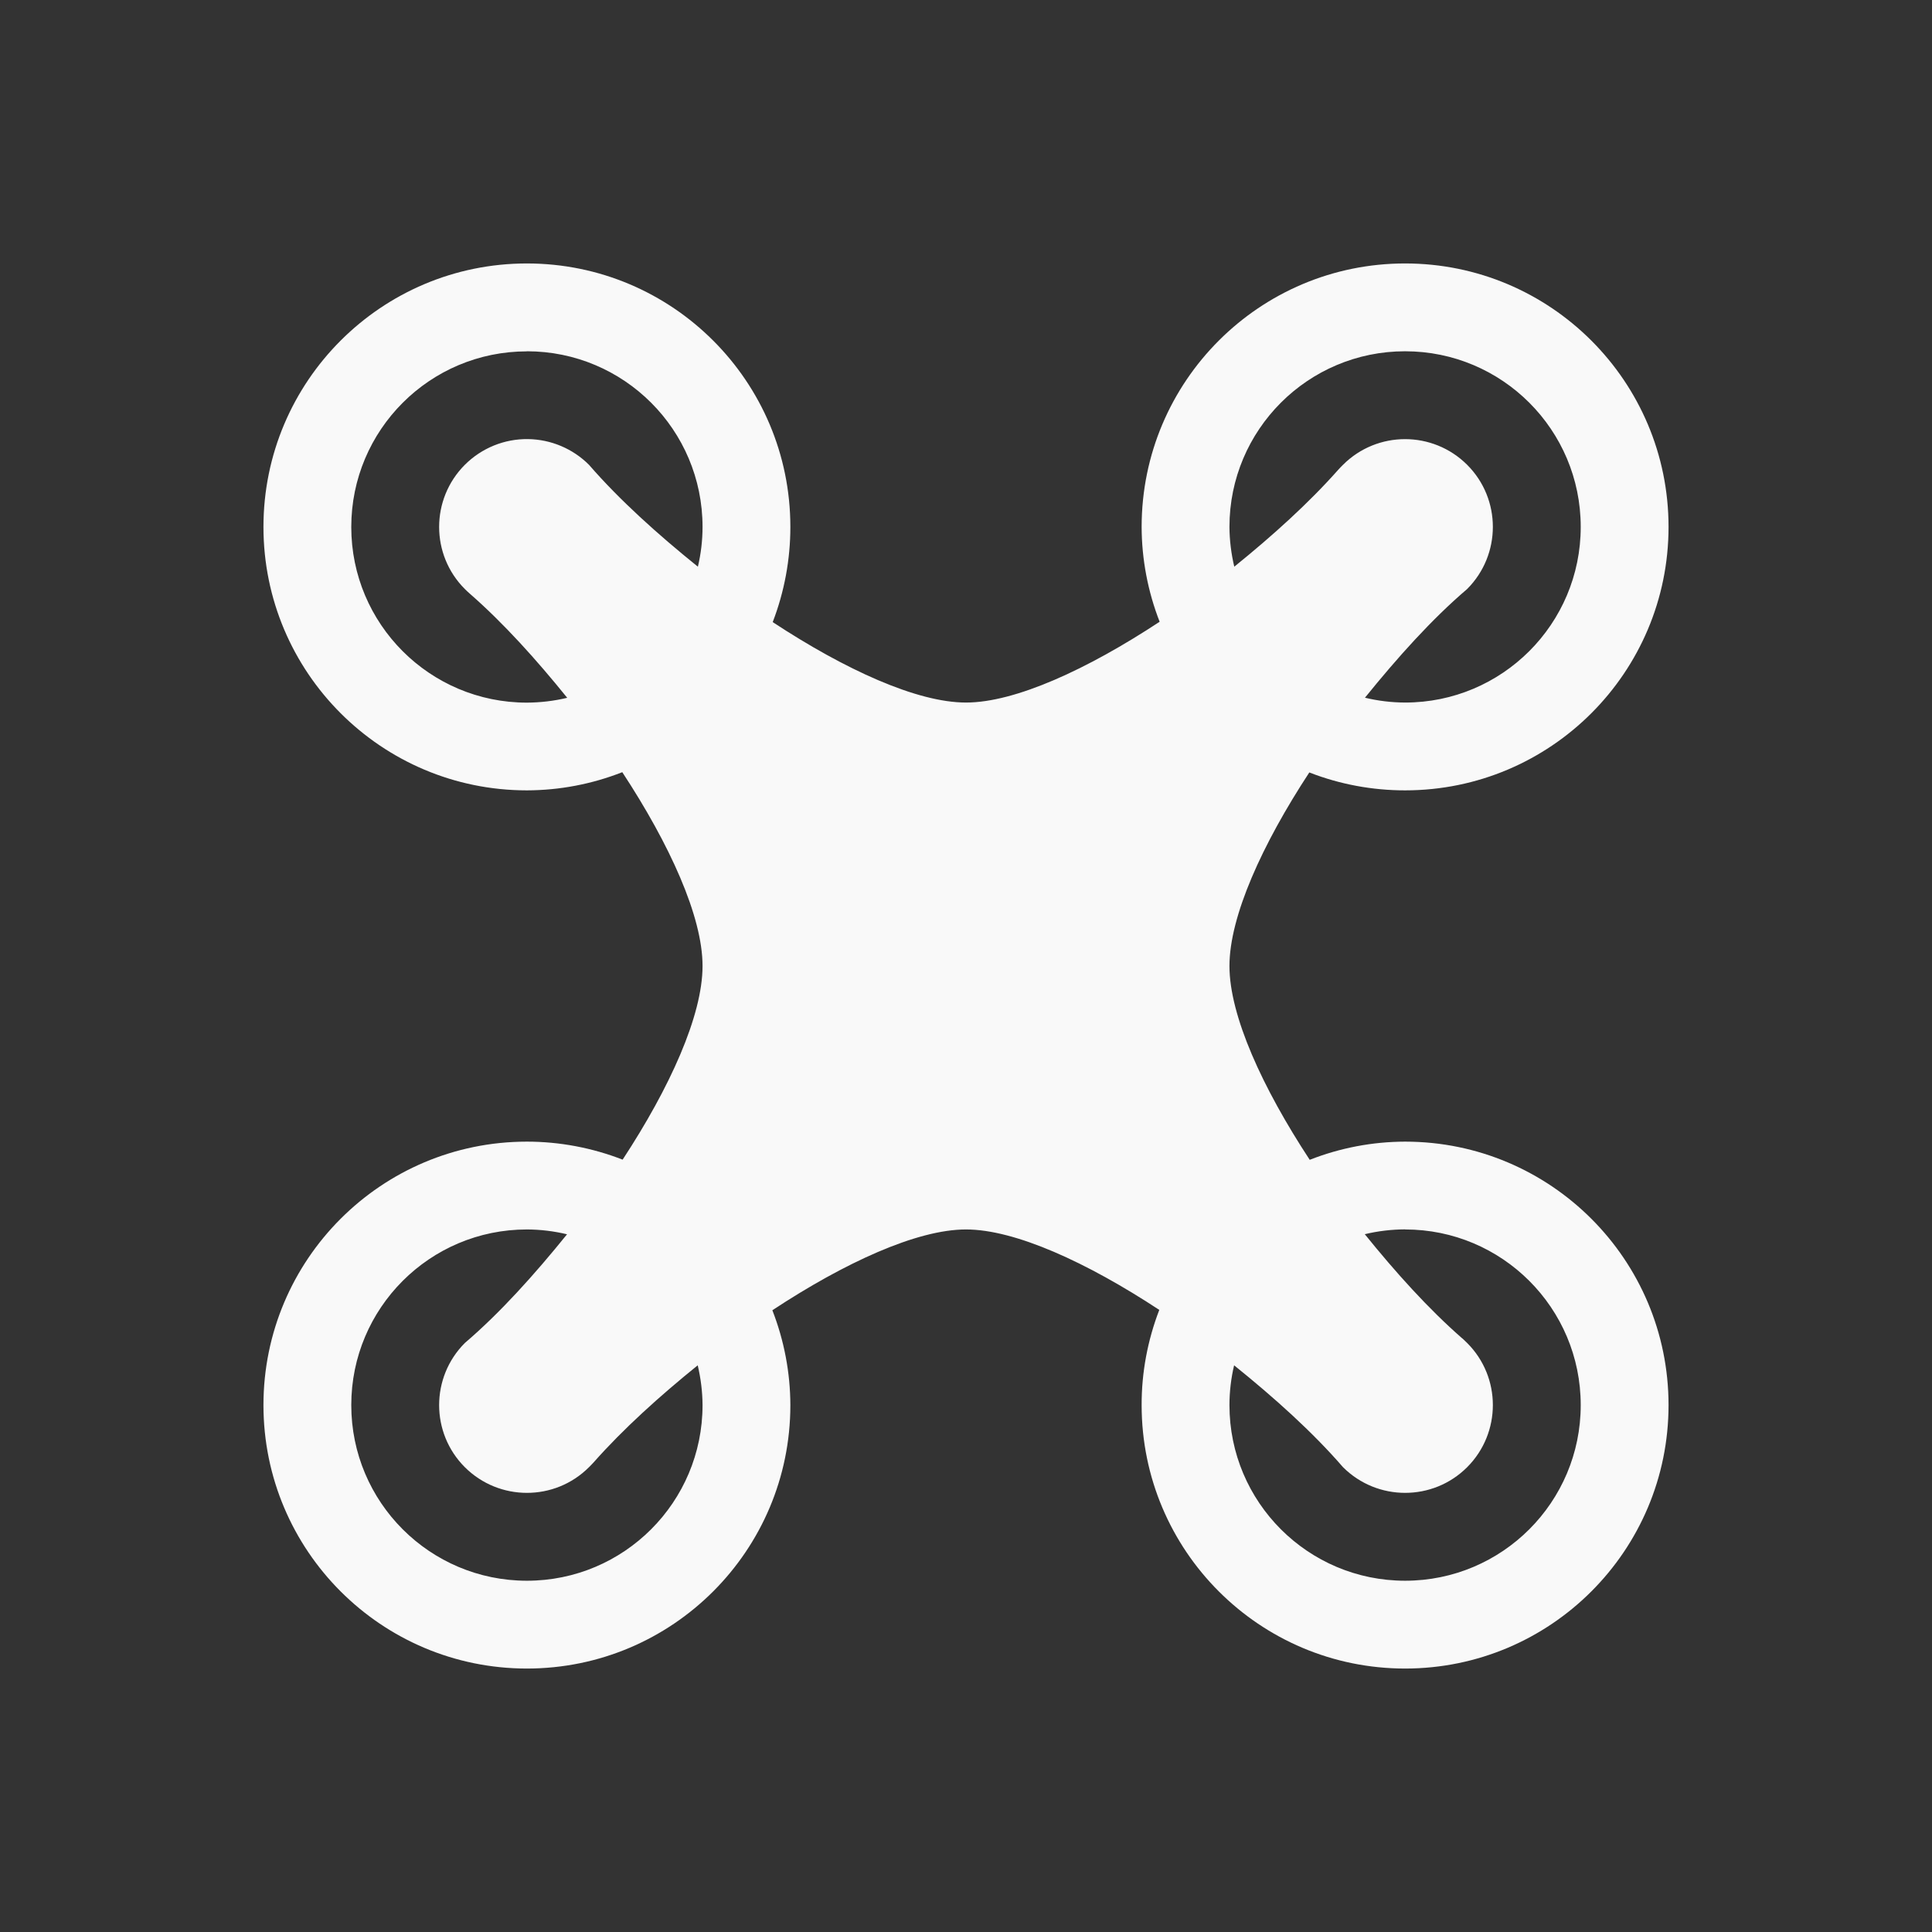 <?xml version="1.0" encoding="UTF-8" standalone="no"?>
<svg
   xmlns:dc="http://purl.org/dc/elements/1.1/"
   xmlns:cc="http://creativecommons.org/ns#"
   xmlns:rdf="http://www.w3.org/1999/02/22-rdf-syntax-ns#"
   xmlns:svg="http://www.w3.org/2000/svg"
   xmlns="http://www.w3.org/2000/svg"
   xmlns:sodipodi="http://sodipodi.sourceforge.net/DTD/sodipodi-0.dtd"
   xmlns:inkscape="http://www.inkscape.org/namespaces/inkscape"
   version="1.1"
   viewBox="0 0 22 22"
   id="svg5"
   sodipodi:docname="drone.svg"
   inkscape:version="1.0.2 (e86c870879, 2021-01-15)">
  <rect x="0" y="0" width="22" height="22" fill="#333333" stroke="none"/>
  <defs
     id="defs9" />
  <sodipodi:namedview
     pagecolor="#ffffff"
     bordercolor="#666666"
     borderopacity="1"
     objecttolerance="10"
     gridtolerance="10"
     guidetolerance="10"
     inkscape:pageopacity="0"
     inkscape:pageshadow="2"
     inkscape:window-width="1920"
     inkscape:window-height="1016"
     id="namedview7"
     showgrid="false"
     inkscape:zoom="55.025764"
     inkscape:cx="9.9783597"
     inkscape:cy="11.866059"
     inkscape:window-x="0"
     inkscape:window-y="27"
     inkscape:window-maximized="1"
     inkscape:current-layer="svg5" />
  <style
     id="current-color-scheme"
     type="text/css">.ColorScheme-Text{color:#232629;}</style>
  <path
     style="color:#232629;font-style:normal;font-variant:normal;font-weight:normal;font-stretch:normal;font-size:medium;line-height:normal;font-family:sans-serif;font-variant-ligatures:normal;font-variant-position:normal;font-variant-caps:normal;font-variant-numeric:normal;font-variant-alternates:normal;font-variant-east-asian:normal;font-feature-settings:normal;font-variation-settings:normal;text-indent:0;text-align:start;text-decoration:none;text-decoration-line:none;text-decoration-style:solid;text-decoration-color:#000000;letter-spacing:normal;word-spacing:normal;text-transform:none;writing-mode:lr-tb;direction:ltr;text-orientation:mixed;dominant-baseline:auto;baseline-shift:baseline;text-anchor:start;white-space:normal;shape-padding:0;shape-margin:0;inline-size:0;clip-rule:nonzero;display:inline;overflow:visible;visibility:visible;isolation:auto;mix-blend-mode:normal;color-interpolation:sRGB;color-interpolation-filters:linearRGB;solid-color:#000000;solid-opacity:1;vector-effect:none;fill:#f9f9f9;fill-opacity:1;fill-rule:nonzero;stroke-width:1;stroke-linecap:butt;stroke-linejoin:miter;stroke-miterlimit:4;stroke-dasharray:none;stroke-dashoffset:0;stroke-opacity:1;color-rendering:auto;image-rendering:auto;shape-rendering:auto;text-rendering:auto;enable-background:accumulate;stop-color:#000000;stop-opacity:1;stroke:none;opacity:1"
     d="M 6,3 C 4.343,3 3,4.343 3,6 c 0,1.657 1.343,3 3,3 0.372,-0.001 0.74,-0.071 1.086,-0.207 0.539,0.821 0.914,1.642 0.914,2.207 0,0.564 -0.372,1.385 -0.91,2.205 C 6.742,13.07 6.373,13 6,13 c -1.657,0 -3,1.343 -3,3 0,1.657 1.343,3 3,3 1.657,0 3,-1.343 3,-3 -0.001,-0.37 -0.071,-0.736 -0.205,-1.08 0.823,-0.542 1.645,-0.92 2.205,-0.92 0.559,0 1.378,0.375 2.201,0.916 -0.133,0.346 -0.202,0.713 -0.201,1.084 0,1.657 1.343,3 3,3 1.657,0 3,-1.343 3,-3 0,-1.657 -1.343,-3 -3,-3 -0.372,0.001 -0.74,0.071 -1.086,0.207 -0.539,-0.821 -0.914,-1.642 -0.914,-2.207 0,-0.564 0.372,-1.385 0.91,-2.205 0,0 0.002,0.002 0.002,0.002 0.347,0.135 0.716,0.203 1.088,0.203 1.657,0 3,-1.343 3,-3 0,-1.657 -1.343,-3 -3,-3 -1.657,0 -3,1.343 -3,3 0.001,0.37 0.071,0.736 0.205,1.08 -0.823,0.542 -1.645,0.92 -2.205,0.92 -0.559,0 -1.378,-0.375 -2.201,-0.916 C 8.932,6.738 9,6.371 9,6 9,4.343 7.657,3 6,3 Z M 6,4 C 7.105,4 8,4.895 8,6 8,6.153 7.982,6.305 7.947,6.453 7.489,6.084 7.055,5.694 6.707,5.293 6.523,5.109 6.274,5.004 6.014,5 c -0.27,-0.004 -0.53,0.102 -0.721,0.293 -0.39,0.391 -0.39,1.024 0,1.414 0.019,0.019 0.038,0.037 0.059,0.055 0.382,0.334 0.755,0.748 1.107,1.184 -0.15,0.036 -0.304,0.054 -0.459,0.055 -1.105,0 -2,-0.895 -2,-2 0,-1.105 0.895,-2 2,-2 z m 10,0 c 1.105,0 2,0.895 2,2 0,1.105 -0.895,2 -2,2 -0.154,-5.793e-4 -0.307,-0.019 -0.457,-0.055 0.371,-0.459 0.762,-0.895 1.164,-1.238 0.39,-0.391 0.39,-1.024 0,-1.414 -0.391,-0.39 -1.024,-0.39 -1.414,0 -0.018,0.018 -0.036,0.036 -0.053,0.055 -0.338,0.382 -0.751,0.754 -1.185,1.105 -0.035,-0.148 -0.054,-0.3 -0.055,-0.453 0,-1.105 0.895,-2 2,-2 z M 6,14 c 0.154,5.8e-4 0.307,0.019 0.457,0.055 -0.371,0.459 -0.762,0.895 -1.164,1.238 -0.39,0.391 -0.39,1.024 0,1.414 0.391,0.39 1.024,0.39 1.414,0 0.018,-0.018 0.036,-0.036 0.053,-0.055 0.338,-0.382 0.751,-0.754 1.185,-1.105 0.035,0.148 0.054,0.3 0.055,0.453 0,1.105 -0.895,2 -2,2 -1.105,0 -2,-0.895 -2,-2 0,-1.105 0.895,-2 2,-2 z m 10,0 c 1.105,0 2,0.895 2,2 0,1.105 -0.895,2 -2,2 -1.105,0 -2,-0.895 -2,-2 2.37e-4,-0.153 0.018,-0.305 0.053,-0.453 0.458,0.369 0.893,0.759 1.24,1.16 0.391,0.39 1.024,0.39 1.414,0 0.39,-0.391 0.39,-1.024 0,-1.414 -0.017,-0.015 -0.034,-0.034 -0.051,-0.049 -0.003,-0.002 -0.005,-0.004 -0.008,-0.006 -0.382,-0.334 -0.755,-0.748 -1.107,-1.184 0.15,-0.036 0.304,-0.054 0.459,-0.055 z"
     id="path3" />
</svg>
